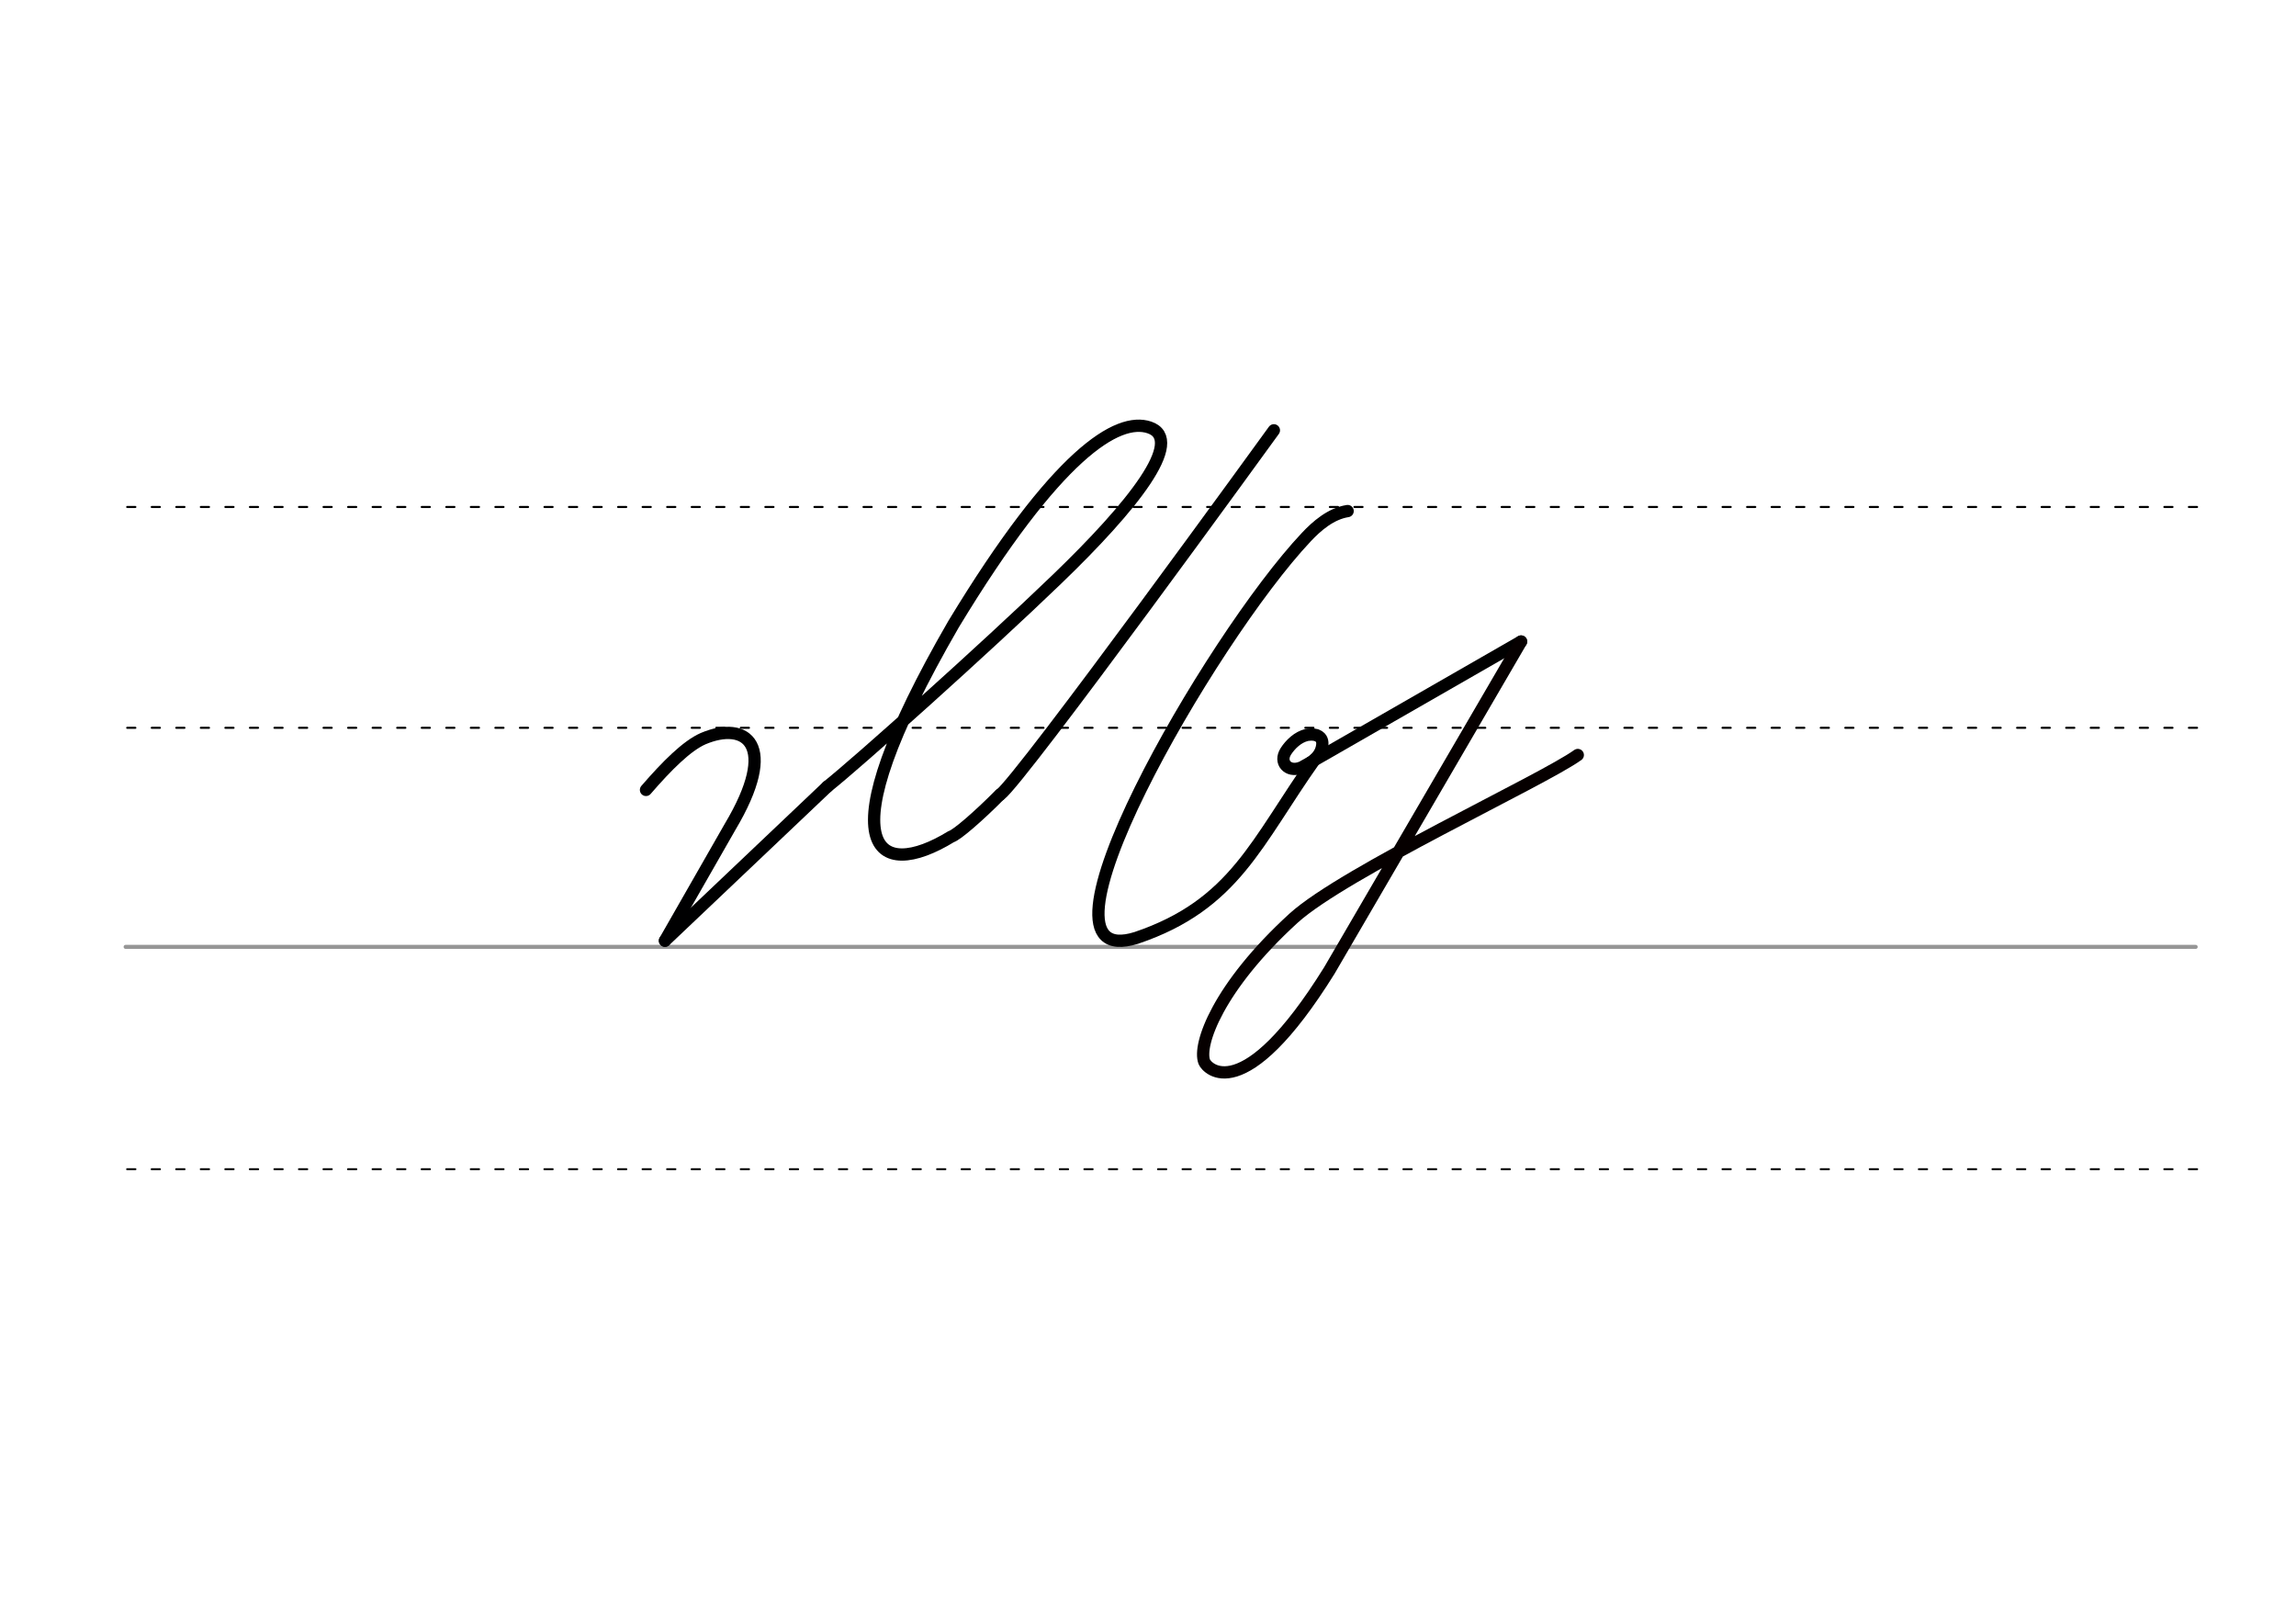 <svg height="210mm" viewBox="0 0 1052.4 744.1" width="297mm" xmlns="http://www.w3.org/2000/svg">
 <g fill="none" stroke-linecap="round">
  <g transform="translate(0 -308.268)">
   <path d="m57.6 742.2h948.8" stroke="#969696" stroke-width="1.875"/>
   <g stroke="#000" stroke-dasharray="3.75 7.5" stroke-miterlimit="2" stroke-width=".938">
    <path d="m58.3 844.1h948.8"/>
    <path d="m58.3 641.8h948.8"/>
    <path d="m58.3 540.6h948.8"/>
   </g>
  </g>
  <g stroke-width="5.625">
   <path d="m379.2 360.5-74.4 70.6" stroke="#000001" stroke-linejoin="round"/>
   <path d="m379.2 360.5c14.2-11.3 72.4-63.4 105.2-95 34.7-33.4 59-63.9 42.5-69.6-14.6-5-42.6 12.2-89.8 90.1-60.3 104.2-35 118.2-1.1 97.4 2.5-.7 12.4-9.2 22.4-19.3" stroke="#000" stroke-linejoin="round"/>
   <path d="m583.9 197.2s-116.1 160.3-125.5 167" stroke="#000"/>
   <g stroke-linejoin="round">
    <path d="m296.1 362c9.6-11.1 18.7-20.2 26.2-23.5 19.6-8.3 35 2.5 12.3 40.5l-29.8 52.1" stroke="#000001"/>
    <g stroke="#000">
     <path d="m602.7 348c-26.9 37.9-36.6 66.5-81.8 81.8-55 17.3 33.8-137 77.9-183.7 4.7-5 11.2-10.7 18.9-11.9"/>
     <path d="m601.7 336.6c1 .1 1.8.3 2.5.7.2.1.4.2.6.4 1.2.9 1.7 2.6 1 5.2-1.3 5.1-7.1 8-9.8 9-5.7 2-9.8-2.6-6.6-7.6 2-3.1 5.5-6.6 9.7-7.5.3-.1.6-.1.9-.1s.7-.1 1-.1c.8 0 1.6.1 2.4.3"/>
     <path d="m697.2 294-99.3 57"/>
    </g>
    <path d="m723.2 346c-15.9 11.5-107.1 53.7-130.3 74.8-34.6 31.6-43.9 58.1-40.9 65.8 1.1 2.9 17.7 21.8 57.3-41.8l87.9-150.8" stroke="#060000"/>
   </g>
  </g>
 </g>
</svg>
